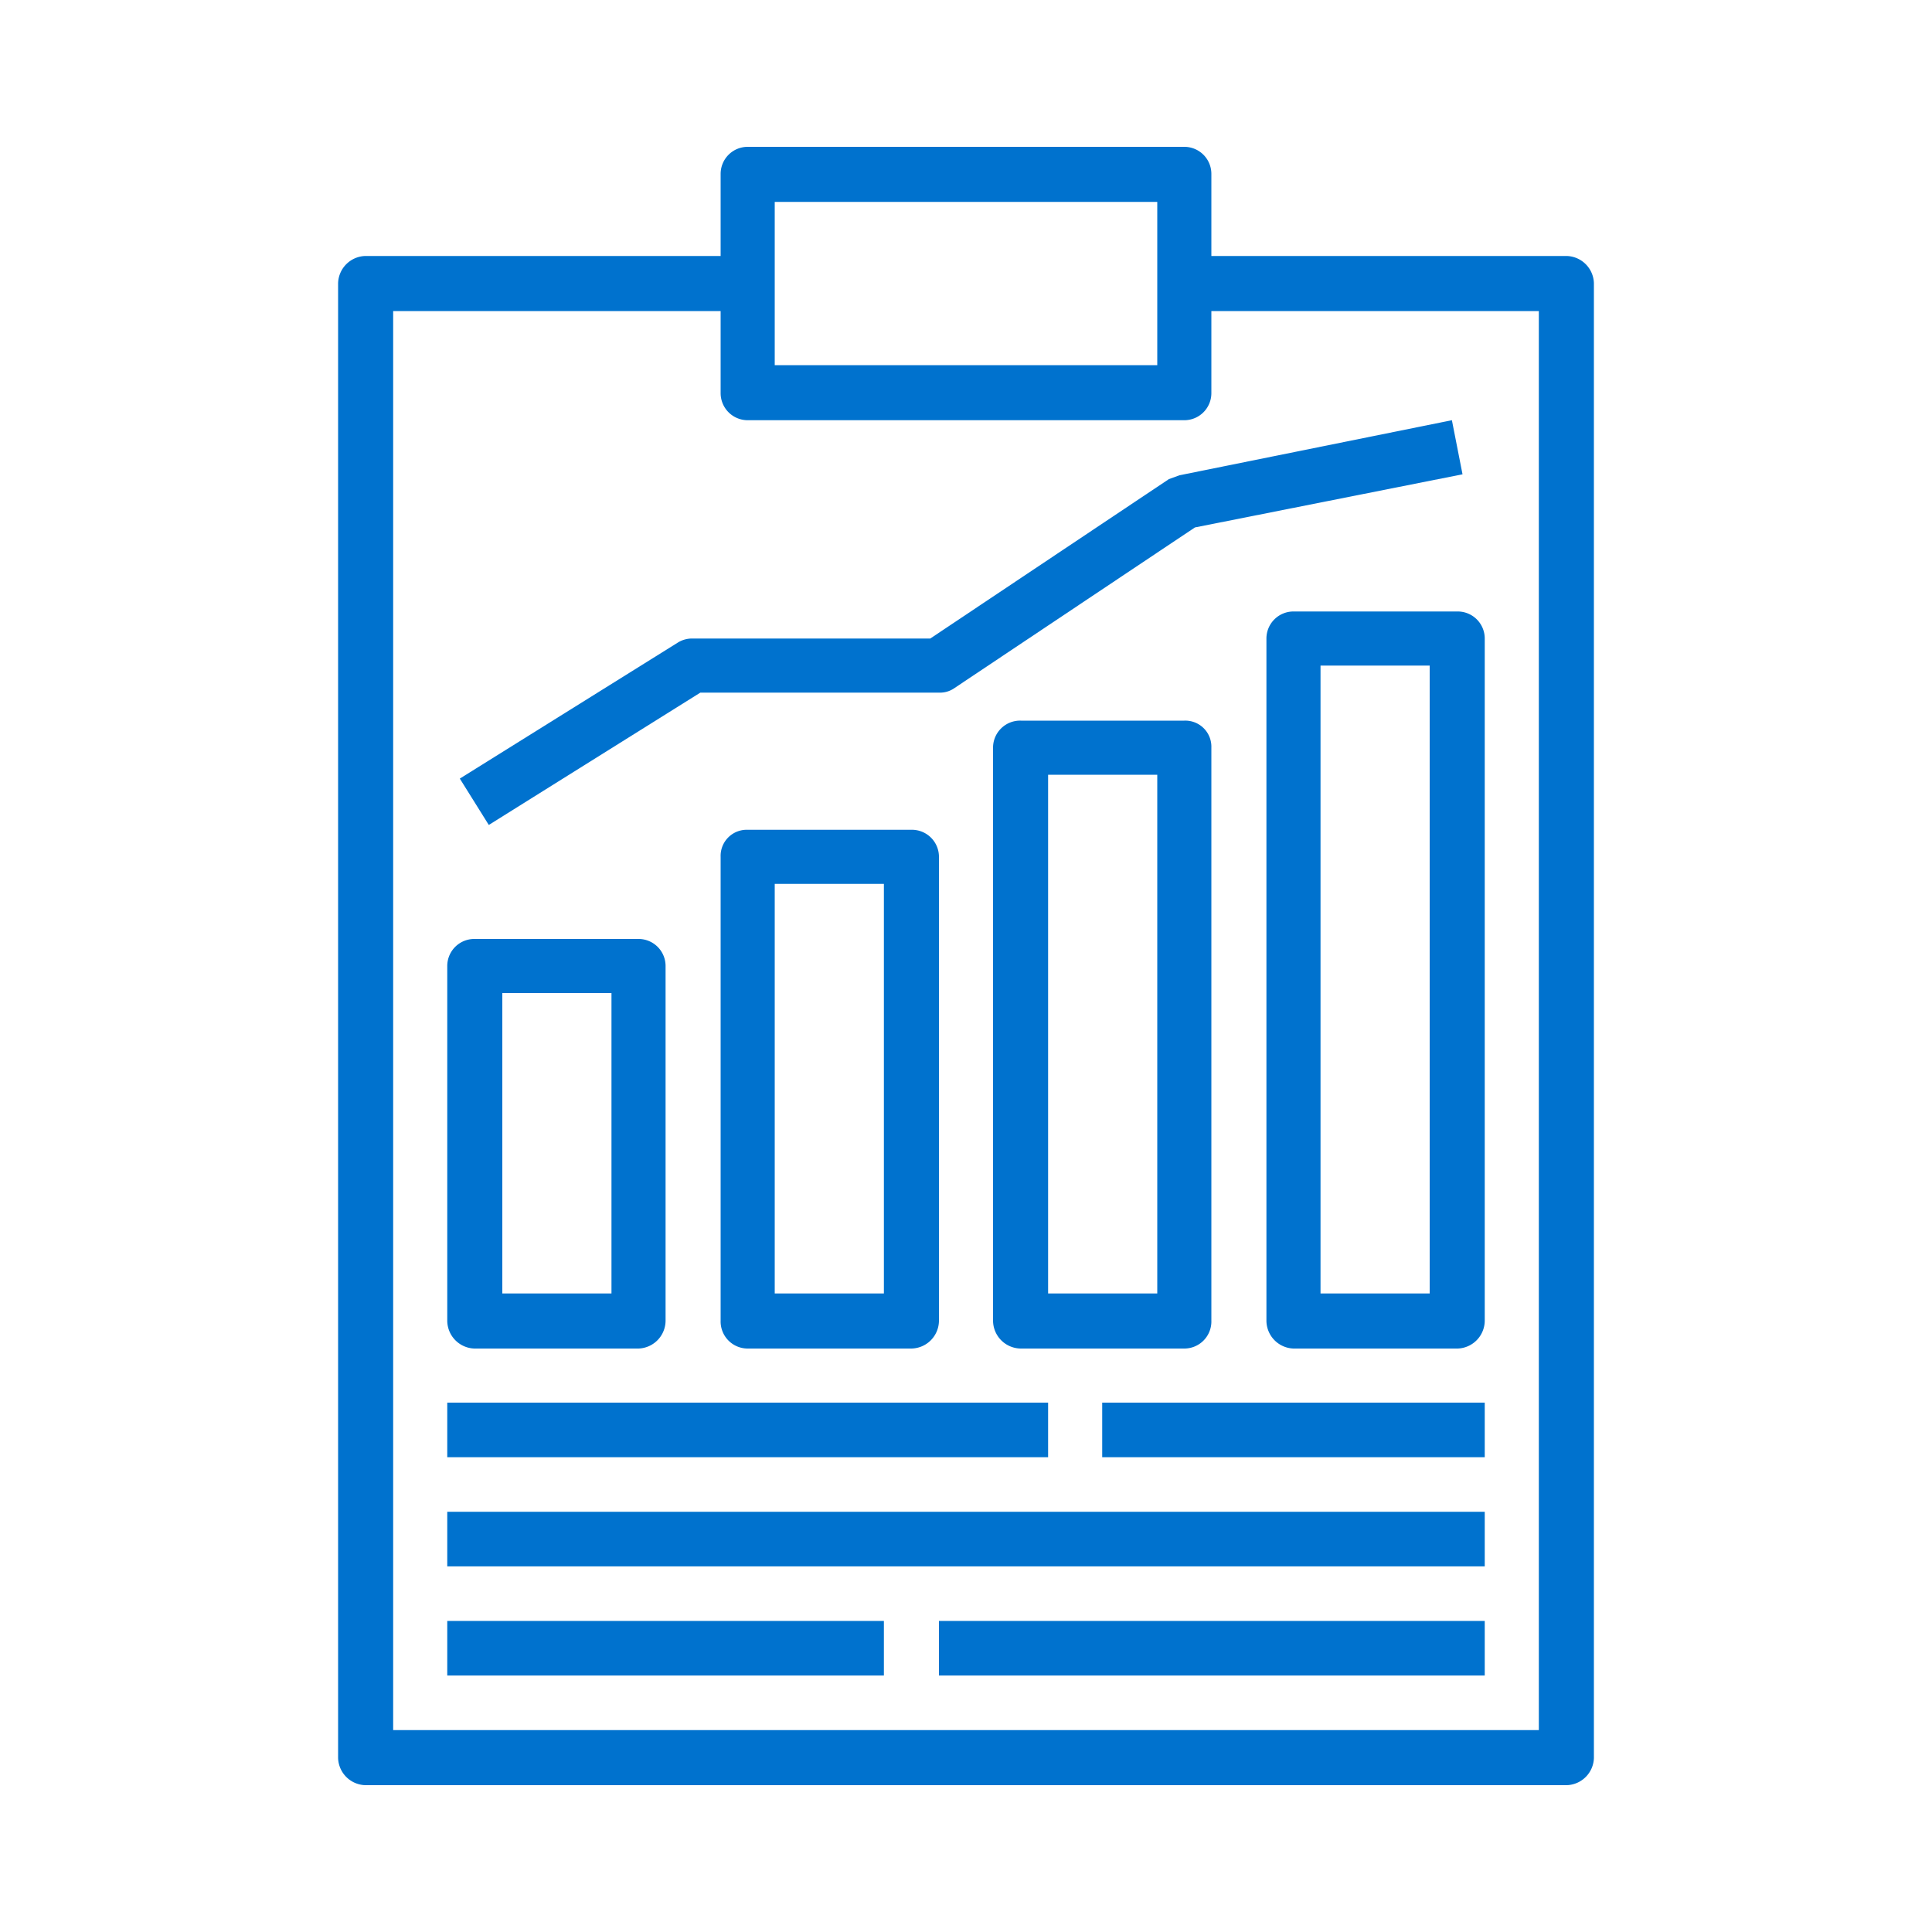 <svg id="Layer_1" data-name="Layer 1" xmlns="http://www.w3.org/2000/svg" viewBox="0 0 200 200"><defs><style>.cls-1{fill:#0072ce;}</style></defs><title>Good-eDIGITAL-Services-Section-Images</title><path class="cls-1" d="M162.2,26.5H125.4V18a2.8,2.8,0,0,0-2.8-2.8H77.4A2.8,2.8,0,0,0,74.6,18h0v8.5H37.8A2.9,2.9,0,0,0,35,29.3h0V182a2.9,2.9,0,0,0,2.8,2.8H162.2A2.9,2.9,0,0,0,165,182h0V29.3A2.9,2.9,0,0,0,162.2,26.5Zm-82-5.6h39.6V37.8H80.2Zm79.1,158.2H40.7V32.2H74.6v8.5a2.8,2.8,0,0,0,2.8,2.8h45.2a2.8,2.8,0,0,0,2.8-2.8h0V32.2h33.9Z"/><rect class="cls-1" x="46.3" y="145.2" width="62.2" height="5.65"/><rect class="cls-1" x="114.1" y="145.2" width="39.6" height="5.65"/><rect class="cls-1" x="46.3" y="156.5" width="107.4" height="5.65"/><rect class="cls-1" x="46.3" y="167.8" width="45.2" height="5.65"/><rect class="cls-1" x="97.2" y="167.8" width="56.5" height="5.65"/><path class="cls-1" d="M66.1,97.2h-17a2.8,2.8,0,0,0-2.8,2.8h0v36.7a2.9,2.9,0,0,0,2.8,2.9h17a2.9,2.9,0,0,0,2.8-2.9h0V100A2.8,2.8,0,0,0,66.1,97.2Zm-2.8,36.7H52V102.8H63.3Z"/><path class="cls-1" d="M94.3,85.9H77.4a2.7,2.7,0,0,0-2.8,2.8h0v48a2.8,2.8,0,0,0,2.8,2.9H94.3a2.9,2.9,0,0,0,2.9-2.9h0v-48A2.8,2.8,0,0,0,94.3,85.9Zm-2.8,48H80.2V91.5H91.5Z"/><path class="cls-1" d="M122.6,74.6H105.7a2.8,2.8,0,0,0-2.9,2.8h0v59.3a2.9,2.9,0,0,0,2.9,2.9h16.9a2.8,2.8,0,0,0,2.8-2.9h0V77.4A2.7,2.7,0,0,0,122.6,74.6Zm-2.8,59.3H108.5V80.2h11.3Z"/><path class="cls-1" d="M150.9,63.3h-17a2.8,2.8,0,0,0-2.8,2.8h0v70.6a2.9,2.9,0,0,0,2.8,2.9h17a2.9,2.9,0,0,0,2.8-2.9h0V66.1A2.8,2.8,0,0,0,150.9,63.3ZM148,133.9H136.7v-65H148Z"/><path class="cls-1" d="M150.3,43.5l-28.2,5.7-1.1.4L96.3,66.1H71.7a2.8,2.8,0,0,0-1.5.4L47.6,80.6l3,4.8L72.5,71.7H97.2a2.6,2.6,0,0,0,1.5-.4l25-16.7,27.7-5.5Z"/></svg>